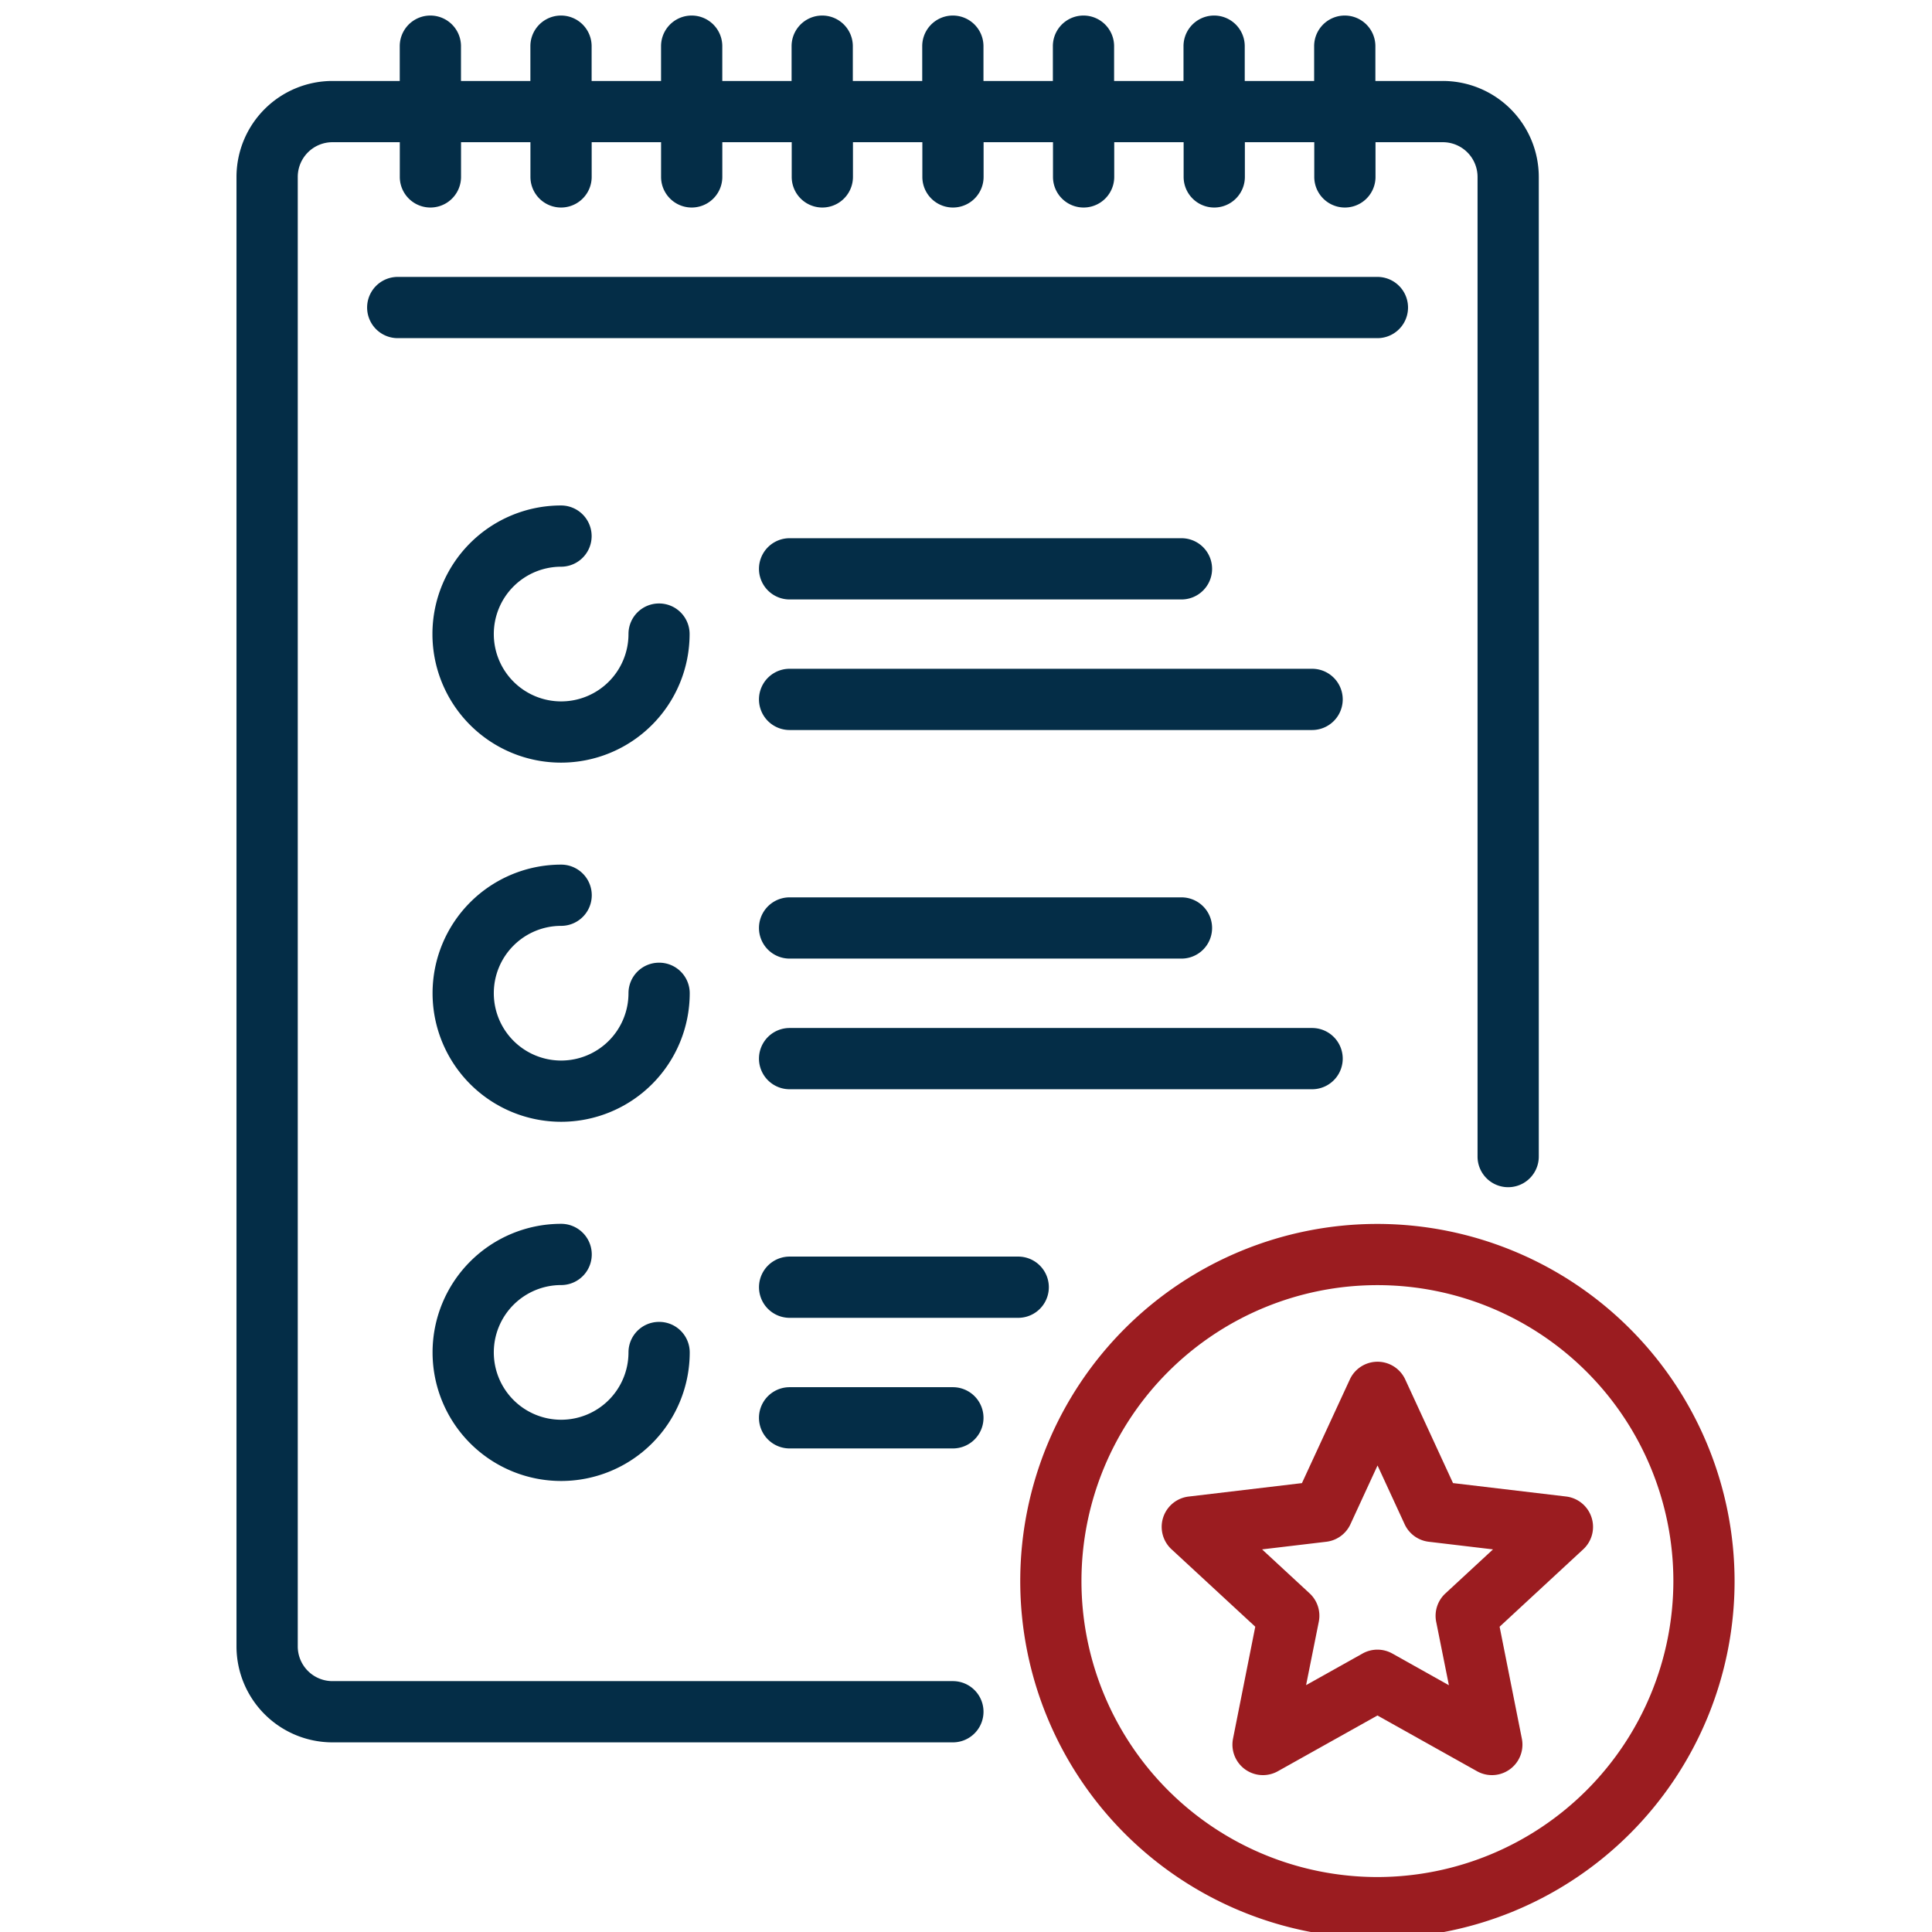 <svg xmlns="http://www.w3.org/2000/svg" width="76" height="76" viewBox="0 0 76 76">
    <defs>
        <clipPath id="clip-path">
            <path id="Rectangle_1131" fill="#042d47" stroke="#707070" d="M0 0H76V76H0z" transform="translate(-.441 -.355)"/>
        </clipPath>
        <style>
            .cls-3{fill:#042d47}.cls-4{fill:#9b1c20}
        </style>
    </defs>
    <g id="Mask_Group_7" clip-path="url(#clip-path)" transform="translate(.441 .355)">
        <g id="_042-list" transform="translate(8.862 .261)">
            <g id="Group_4919">
                <g id="Group_4918">
                    <path id="Path_9902" d="M61.14 2.569h-2.649V1.2a1.2 1.2 0 0 0-2.409 0v1.369h-2.73V1.2a1.2 1.2 0 0 0-2.409 0v1.369h-2.73V1.2a1.2 1.2 0 0 0-2.409 0v1.369h-2.73V1.2a1.2 1.2 0 0 0-2.409 0v1.369h-2.73V1.2a1.2 1.2 0 0 0-2.409 0v1.369H32.8V1.2a1.2 1.2 0 0 0-2.409 0v1.369H27.66V1.2a1.2 1.2 0 0 0-2.409 0v1.369h-2.73V1.2a1.2 1.2 0 0 0-2.409 0v1.369h-2.649a3.778 3.778 0 0 0-3.773 3.774V64.15a3.778 3.778 0 0 0 3.774 3.774h24.407a1.2 1.2 0 1 0 0-2.409H17.463A1.366 1.366 0 0 1 16.1 64.15V6.343a1.366 1.366 0 0 1 1.365-1.365h2.649v1.365a1.2 1.2 0 0 0 2.409 0V4.978h2.73v1.365a1.2 1.2 0 0 0 2.409 0V4.978h2.73v1.365a1.2 1.2 0 0 0 2.409 0V4.978h2.73v1.365a1.2 1.2 0 0 0 2.409 0V4.978h2.73v1.365a1.2 1.2 0 0 0 2.409 0V4.978h2.73v1.365a1.2 1.2 0 0 0 2.409 0V4.978h2.73v1.365a1.2 1.2 0 0 0 2.409 0V4.978h2.73v1.365a1.2 1.2 0 0 0 2.409 0V4.978h2.649a1.366 1.366 0 0 1 1.365 1.365v38.538a1.2 1.2 0 1 0 2.409 0V6.343a3.778 3.778 0 0 0-3.779-3.774z" class="cls-3" transform="translate(-13.69)"/>
                </g>
            </g>
            <g id="Group_4921" transform="translate(30.831 47.53)">
                <g id="Group_4920">
                    <path id="Path_9903" d="M78.288 77.928a14.05 14.05 0 1 0 14.05 14.05 14.066 14.066 0 0 0-14.05-14.05zm0 25.692A11.642 11.642 0 1 1 89.93 91.978a11.655 11.655 0 0 1-11.642 11.642z" class="cls-4" transform="translate(-64.238 -77.928)"/>
                </g>
            </g>
            <g id="Group_4923" transform="translate(36.4 52.958)">
                <g id="Group_4922">
                    <path id="Path_9904" d="M90.272 92.946a1.2 1.2 0 0 0-1-.824l-4.449-.528-1.876-4.068a1.2 1.2 0 0 0-2.187 0l-1.88 4.069-4.449.528a1.2 1.2 0 0 0-.676 2.08l3.289 3.041-.873 4.394a1.2 1.2 0 0 0 1.77 1.286l3.909-2.188 3.909 2.188a1.2 1.2 0 0 0 1.77-1.286l-.873-4.394 3.288-3.044a1.2 1.2 0 0 0 .328-1.254zm-5.747 2.987a1.2 1.2 0 0 0-.364 1.119l.5 2.494-2.223-1.246a1.2 1.2 0 0 0-1.176 0l-2.219 1.242.5-2.494a1.2 1.2 0 0 0-.364-1.119l-1.867-1.727 2.525-.3a1.2 1.2 0 0 0 .952-.692l1.065-2.309 1.065 2.309a1.2 1.2 0 0 0 .952.692l2.525.3z" class="cls-4" transform="translate(-73.368 -86.827)"/>
                </g>
            </g>
            <g id="Group_4925" transform="translate(5.139 10.277)">
                <g id="Group_4924">
                    <path id="Path_9905" d="M61.857 16.849H23.319a1.2 1.2 0 1 0 0 2.409h38.538a1.2 1.2 0 1 0 0-2.409z" class="cls-3" transform="translate(-22.115 -16.849)"/>
                </g>
            </g>
            <g id="Group_4927" transform="translate(7.708 19.269)">
                <g id="Group_4926">
                    <path id="Path_9906" d="M35.239 35.446a1.2 1.2 0 0 0-1.2 1.2A2.649 2.649 0 1 1 31.385 34a1.2 1.2 0 1 0 0-2.409 5.058 5.058 0 1 0 5.058 5.058 1.2 1.2 0 0 0-1.204-1.203z" class="cls-3" transform="translate(-26.327 -31.592)"/>
                </g>
            </g>
            <g id="Group_4929" transform="translate(7.708 33.4)">
                <g id="Group_4928">
                    <path id="Path_9907" d="M35.239 58.614a1.2 1.2 0 0 0-1.2 1.2 2.649 2.649 0 1 1-2.649-2.649 1.2 1.2 0 1 0 0-2.409 5.058 5.058 0 1 0 5.058 5.058 1.2 1.2 0 0 0-1.209-1.2z" class="cls-3" transform="translate(-26.327 -54.76)"/>
                </g>
            </g>
            <g id="Group_4931" transform="translate(20.554 39.823)">
                <g id="Group_4930">
                    <path id="Path_9908" d="M69.147 65.291H48.593a1.2 1.2 0 1 0 0 2.409h20.554a1.2 1.2 0 1 0 0-2.409z" class="cls-3" transform="translate(-47.389 -65.291)"/>
                </g>
            </g>
            <g id="Group_4933" transform="translate(20.554 34.684)">
                <g id="Group_4932">
                    <path id="Path_9909" d="M64.008 56.866H48.593a1.2 1.2 0 1 0 0 2.409h15.415a1.2 1.2 0 1 0 0-2.409z" class="cls-3" transform="translate(-47.389 -56.866)"/>
                </g>
            </g>
            <g id="Group_4935" transform="translate(20.554 53.953)">
                <g id="Group_4934">
                    <path id="Path_9910" d="M55.016 88.459h-6.423a1.2 1.2 0 1 0 0 2.409h6.423a1.2 1.2 0 1 0 0-2.409z" class="cls-3" transform="translate(-47.389 -88.459)"/>
                </g>
            </g>
            <g id="Group_4937" transform="translate(20.554 48.815)">
                <g id="Group_4936">
                    <path id="Path_9911" d="M57.585 80.034h-8.992a1.2 1.2 0 0 0 0 2.409h8.992a1.2 1.2 0 0 0 0-2.409z" class="cls-3" transform="translate(-47.388 -80.034)"/>
                </g>
            </g>
            <g id="Group_4939" transform="translate(20.554 25.692)">
                <g id="Group_4938">
                    <path id="Path_9912" d="M69.147 42.123H48.593a1.2 1.2 0 1 0 0 2.409h20.554a1.2 1.2 0 1 0 0-2.409z" class="cls-3" transform="translate(-47.389 -42.123)"/>
                </g>
            </g>
            <g id="Group_4941" transform="translate(20.554 20.554)">
                <g id="Group_4940">
                    <path id="Path_9913" d="M64.008 33.7H48.593a1.2 1.2 0 1 0 0 2.409h15.415a1.2 1.2 0 1 0 0-2.409z" class="cls-3" transform="translate(-47.389 -33.698)"/>
                </g>
            </g>
            <g id="Group_4943" transform="translate(7.708 47.53)">
                <g id="Group_4942">
                    <path id="Path_9914" d="M35.239 81.782a1.2 1.2 0 0 0-1.2 1.2 2.649 2.649 0 1 1-2.649-2.649 1.2 1.2 0 1 0 0-2.409 5.058 5.058 0 1 0 5.058 5.058 1.2 1.2 0 0 0-1.209-1.2z" class="cls-3" transform="translate(-26.327 -77.928)"/>
                </g>
            </g>
        </g>
    </g>
</svg>
